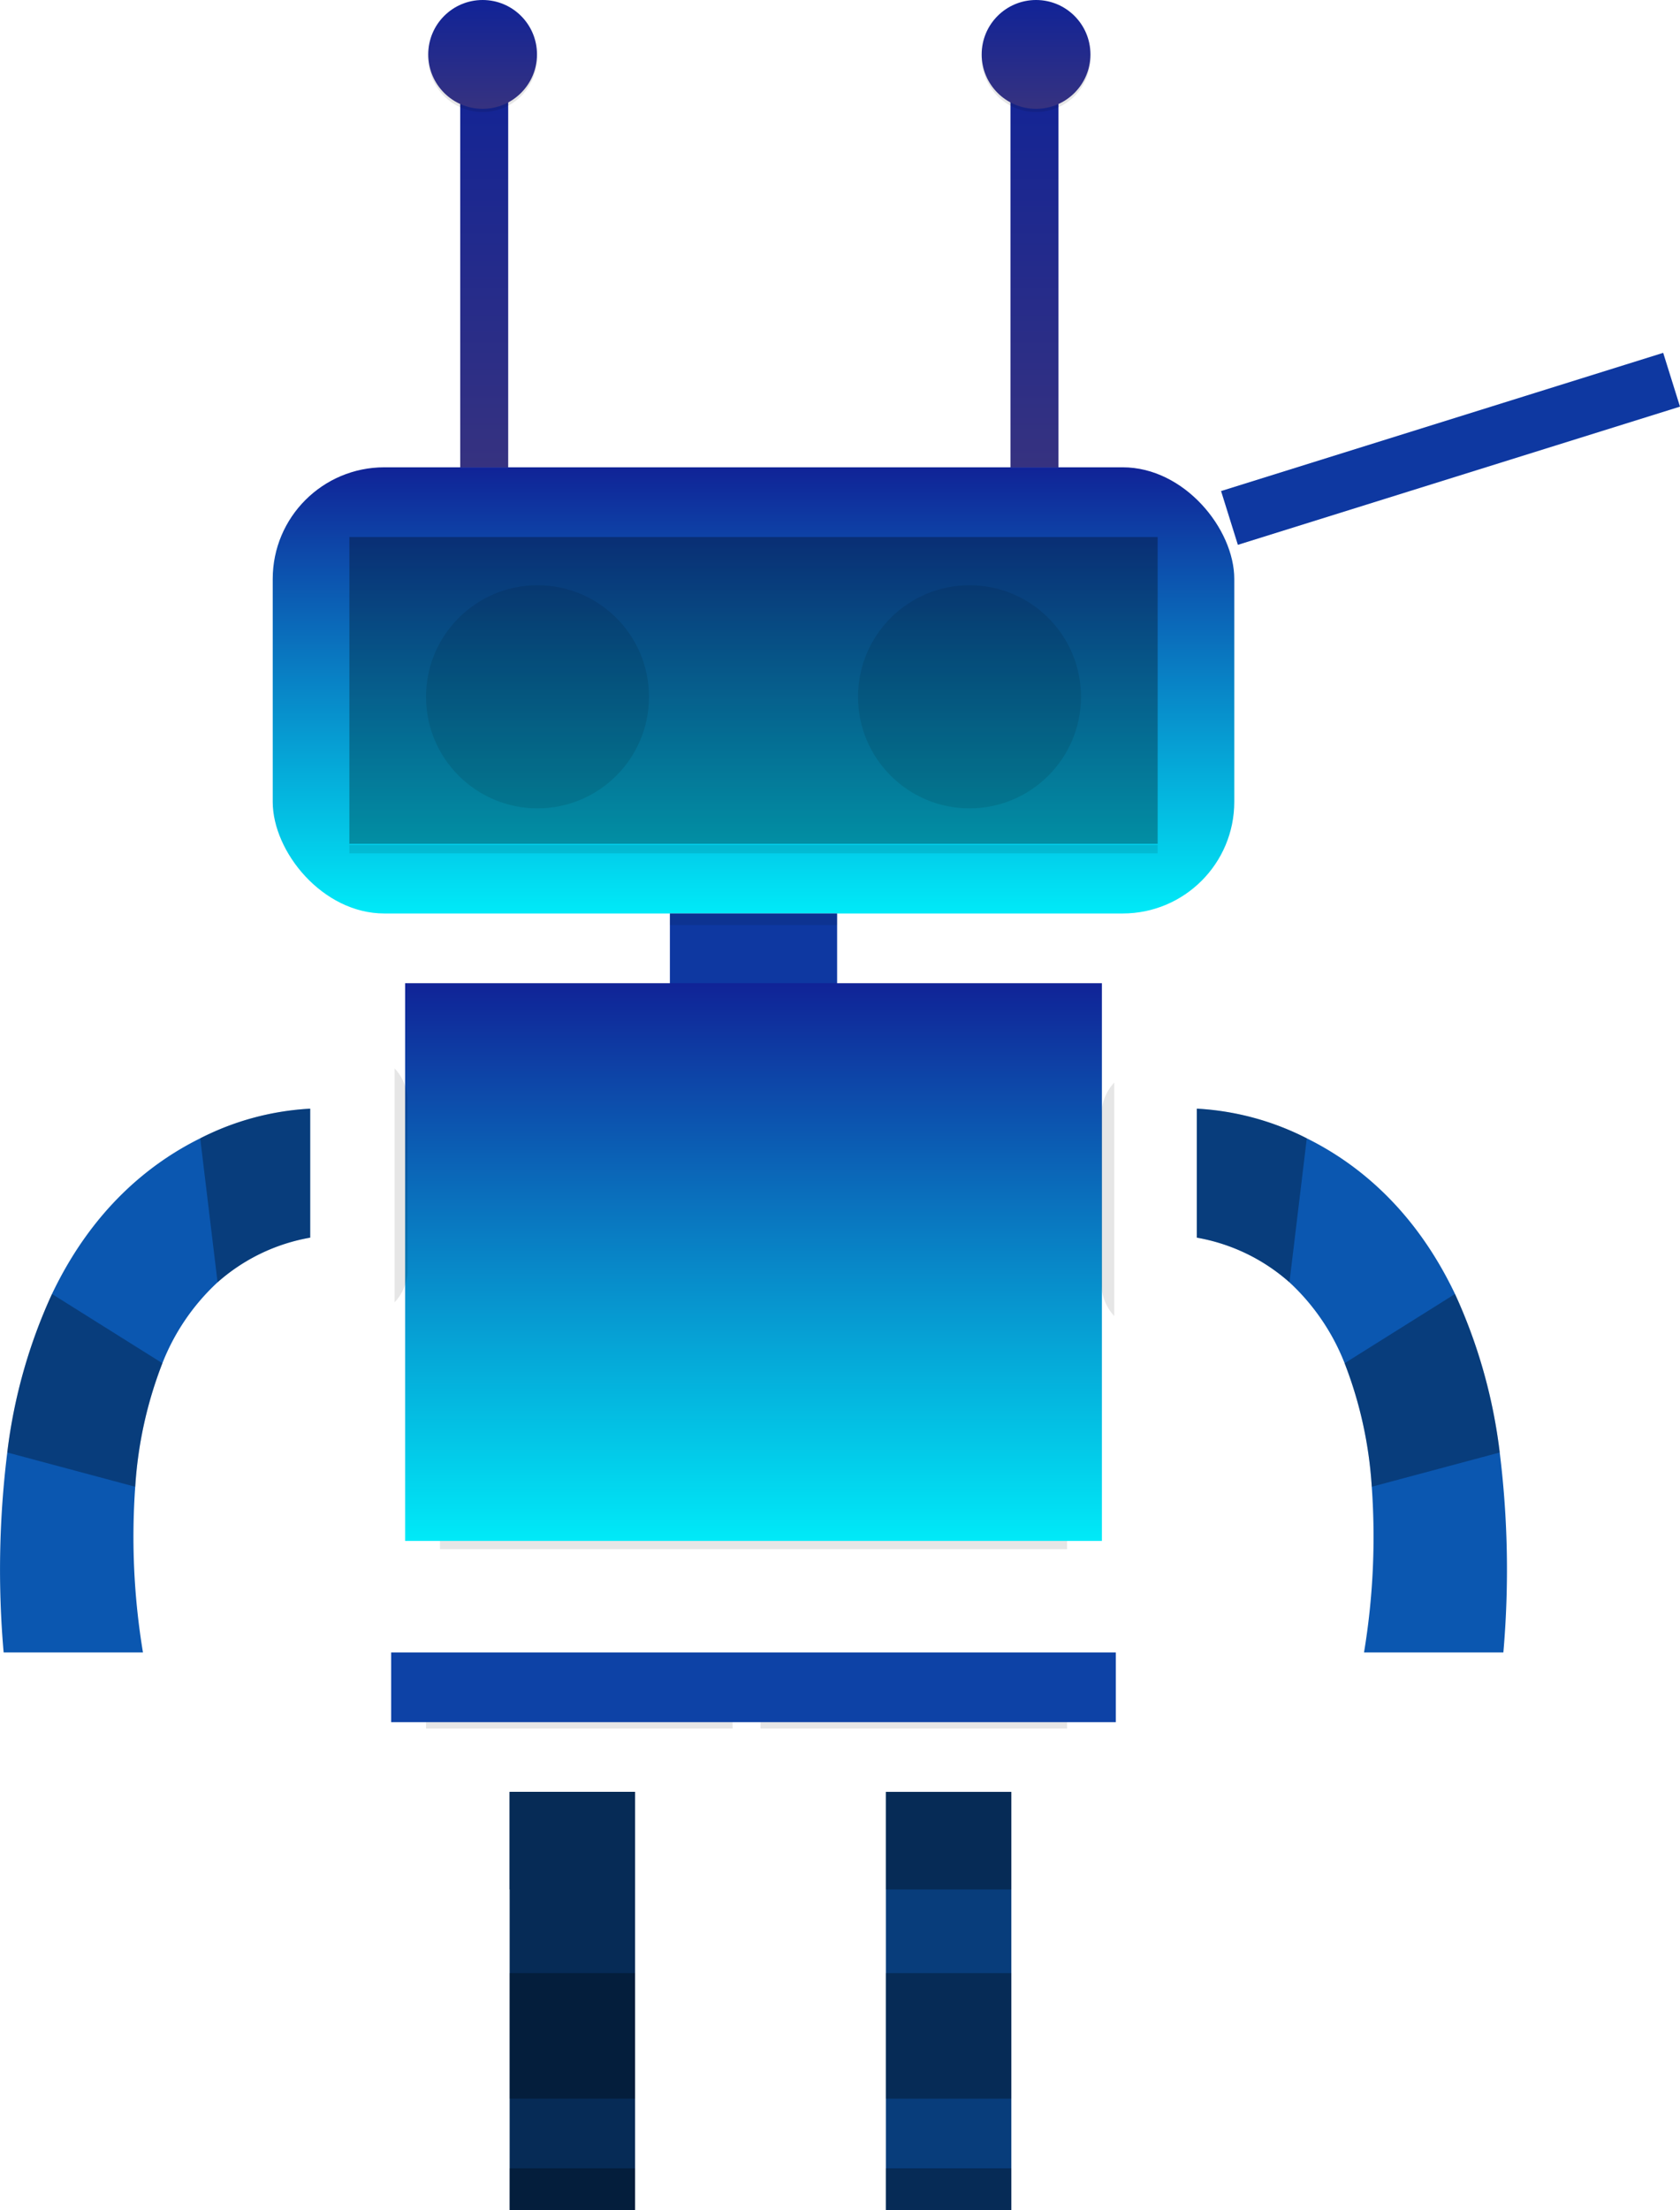 <svg xmlns="http://www.w3.org/2000/svg" width="195.325" height="256.832"><defs><linearGradient id="a" x1=".5" x2=".5" y2="1" gradientUnits="objectBoundingBox"><stop offset="0" stop-color="#102397"/><stop offset="1" stop-color="#00eaf8"/></linearGradient><linearGradient id="b" x1=".5" x2=".5" y2="1" gradientUnits="objectBoundingBox"><stop offset="0" stop-color="#102397"/><stop offset="1" stop-color="#363280"/></linearGradient></defs><g transform="translate(-277.927 -15.803)"><rect data-name="Rectangle 1348" width="111.795" height="51.847" rx="12.97" transform="translate(309.635 70.107)" fill="url(#a)"/><path data-name="Rectangle 1349" opacity=".1" d="M318.547 113.997h93.973v.972h-93.973z"/><path data-name="Rectangle 1350" opacity=".3" d="M318.547 78.208h93.973v35.645h-93.973z"/><circle data-name="Ellipse 5192" cx="12.962" cy="12.962" r="12.962" transform="translate(327.458 83.813)" opacity=".1"/><circle data-name="Ellipse 5193" cx="12.962" cy="12.962" r="12.962" transform="translate(377.685 83.813)" opacity=".1"/><path data-name="Rectangle 1351" fill="#0e38a1" d="M355.811 121.952h19.442v11.344h-19.442z"/><path data-name="Rectangle 1352" transform="translate(325.028 130.056)" fill="url(#a)" d="M0 0h81.011v64.809H0z"/><path data-name="Rectangle 1353" fill="#0d42a6" d="M323.407 207.826h84.252v8.101h-84.252z"/><path data-name="Path 4198" d="M337.18 235.37v37.265h14.582v-48.607H337.18z" fill="#062b56"/><path data-name="Path 4199" d="M380.928 224.028v48.607h14.58v-48.607z" fill="#083d7b"/><path data-name="Path 4200" d="M313.992 144.638v14.986a21.921 21.921 0 00-10.772 5.192 25.484 25.484 0 00-6.413 9.4 47.761 47.761 0 00-3.158 14.353 82.07 82.07 0 00.9 19.256h-16.2a110.6 110.6 0 01.424-23.239 61.672 61.672 0 015.2-18.419c4.694-9.845 11.37-15.187 17.236-18.088a31.833 31.833 0 0112.783-3.441z" fill="#0b57b0"/><path data-name="Rectangle 1354" fill="#062b56" d="M337.18 224.028h14.582v11.342H337.18z"/><path data-name="Rectangle 1355" opacity=".3" d="M337.18 245.091h14.582v14.582H337.18z"/><path data-name="Rectangle 1356" opacity=".3" d="M337.18 267.774h14.582v4.861H337.18z"/><path data-name="Rectangle 1357" opacity=".3" d="M380.925 224.028h14.582v11.342h-14.582z"/><path data-name="Rectangle 1358" opacity=".3" d="M380.925 245.091h14.582v14.582h-14.582z"/><path data-name="Rectangle 1359" opacity=".3" d="M380.925 267.774h14.582v4.861h-14.582z"/><path data-name="Path 4201" d="M313.994 144.638v14.986a21.919 21.919 0 00-10.771 5.192l-2.017-16.734a31.832 31.832 0 0112.788-3.444z" opacity=".3"/><path data-name="Path 4202" d="M296.809 174.218a47.768 47.768 0 00-3.158 14.353l-14.881-3.983a61.673 61.673 0 015.2-18.419z" opacity=".3"/><path data-name="Path 4203" d="M417.073 144.638v14.986a21.918 21.918 0 0110.772 5.192 25.482 25.482 0 016.412 9.4 47.764 47.764 0 013.158 14.353 82.07 82.07 0 01-.9 19.256h16.2a110.593 110.593 0 00-.424-23.239 61.677 61.677 0 00-5.2-18.419c-4.694-9.845-11.37-15.187-17.236-18.088a31.832 31.832 0 00-12.788-3.444z" fill="#0b57b0"/><path data-name="Path 4204" d="M417.073 144.638v14.986a21.918 21.918 0 0110.772 5.192l2.016-16.734a31.832 31.832 0 00-12.788-3.444z" opacity=".3"/><path data-name="Path 4205" d="M434.257 174.218a47.768 47.768 0 013.158 14.353l14.881-3.983a61.677 61.677 0 00-5.2-18.419z" opacity=".3"/><path data-name="Rectangle 1360" opacity=".1" d="M355.811 121.952h19.442v1.343h-19.442z"/><path data-name="Path 4206" d="M407.477 141.602v27.134a5.654 5.654 0 01-1.506-3.846v-19.445a5.645 5.645 0 011.506-3.843z" opacity=".1"/><path data-name="Path 4207" d="M325.315 143.392v20.312a5.648 5.648 0 01-1.51 3.437v-27.186a5.648 5.648 0 011.51 3.437z" opacity=".1"/><path data-name="Rectangle 1361" opacity=".1" d="M329.079 194.866h72.909v.96h-72.909z"/><path data-name="Rectangle 1362" opacity=".1" d="M327.458 215.929h35.644v.744h-35.644z"/><path data-name="Rectangle 1363" opacity=".1" d="M366.345 215.929h35.644v.744h-35.644z"/><path data-name="Rectangle 1364" transform="translate(331.434 22.126)" fill="url(#b)" d="M0 0h5.579v47.981H0z"/><path data-name="Rectangle 1365" transform="translate(395.408 22.126)" fill="url(#b)" d="M0 0h5.579v47.981H0z"/><circle data-name="Ellipse 5194" cx="6.323" cy="6.323" r="6.323" transform="translate(327.715 16.175)" opacity=".1"/><circle data-name="Ellipse 5195" cx="6.323" cy="6.323" r="6.323" transform="translate(327.715 15.803)" fill="url(#b)"/><circle data-name="Ellipse 5196" cx="6.323" cy="6.323" r="6.323" transform="translate(392.061 16.175)" opacity=".1"/><circle data-name="Ellipse 5197" cx="6.323" cy="6.323" r="6.323" transform="translate(392.061 15.803)" fill="url(#b)"/><path data-name="Rectangle 1366" fill="#0e38a1" d="M419.894 72.865l51.404-16.06 1.954 6.251-51.405 16.06z"/></g></svg>
